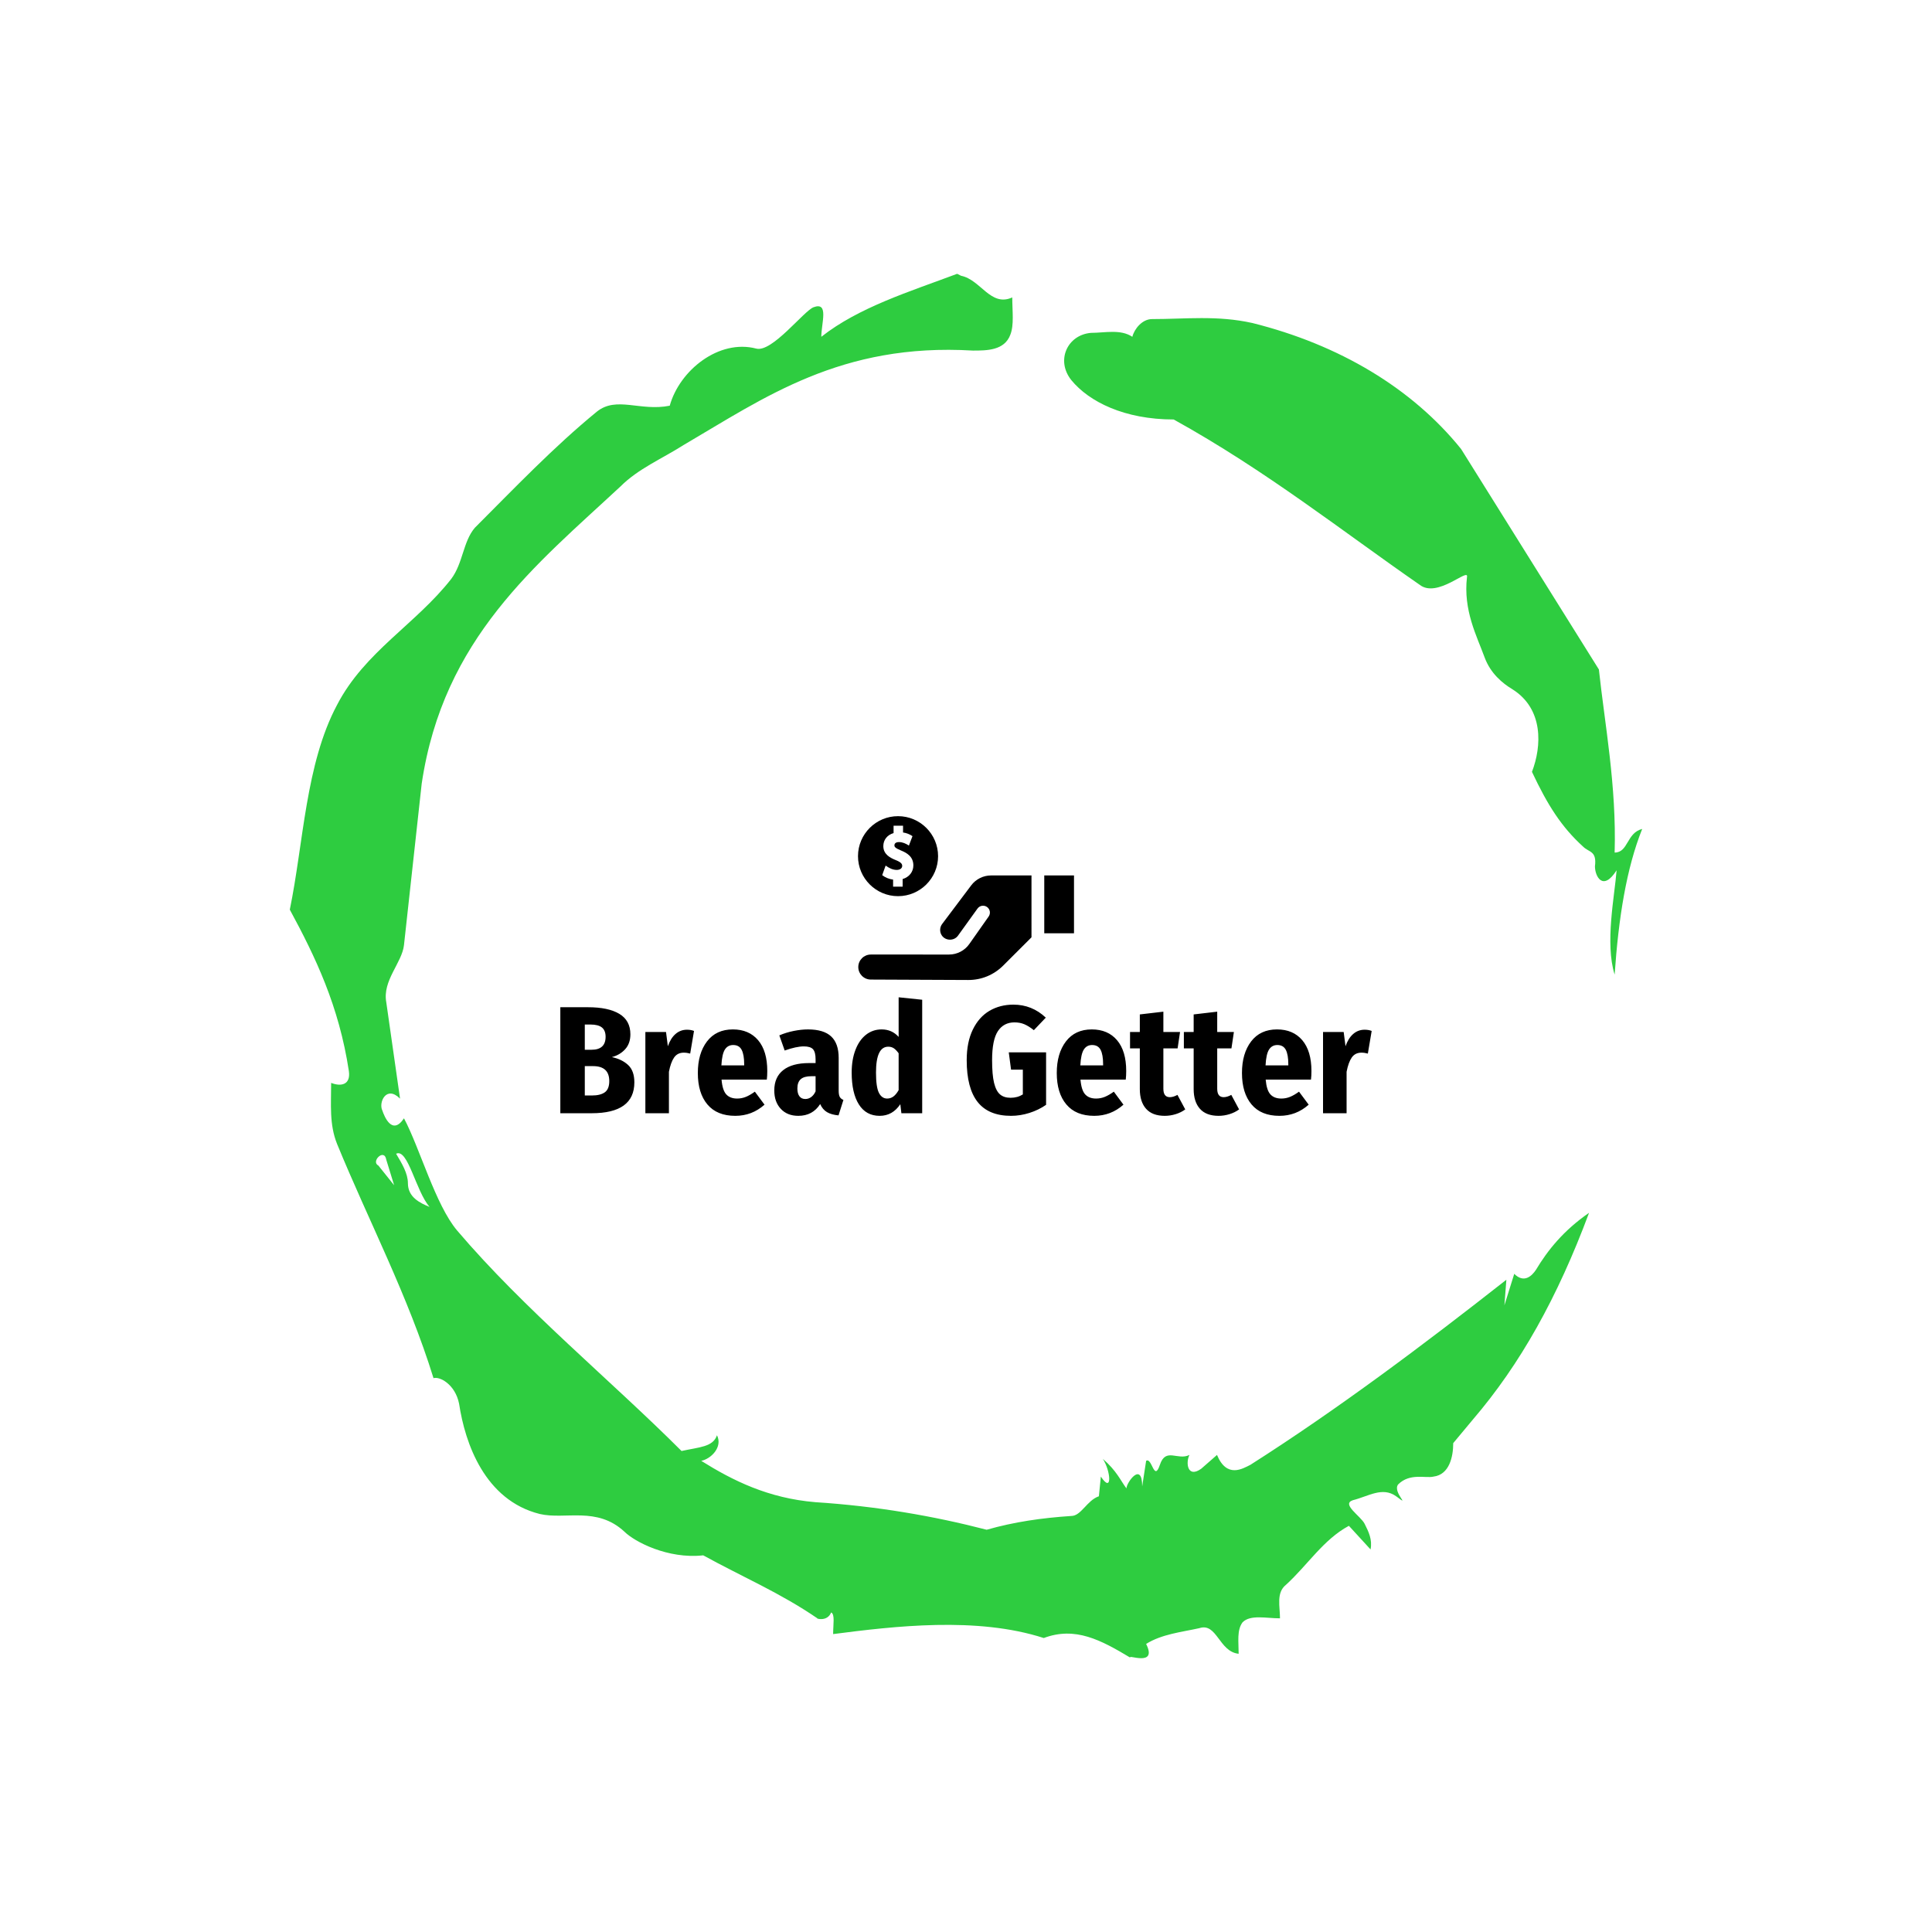 <svg xmlns="http://www.w3.org/2000/svg" version="1.1" xmlns:xlink="http://www.w3.org/1999/xlink" xmlns:svgjs="http://svgjs.dev/svgjs" width="1000" height="1000" viewBox="0 0 1000 1000"><rect width="1000" height="1000" fill="#ffffff"></rect><g transform="matrix(0.7,0,0,0.7,150,106.25)"><svg viewBox="0 0 320 360" data-background-color="#ffffff" preserveAspectRatio="xMidYMid meet" height="1125" width="1000" xmlns="http://www.w3.org/2000/svg" xmlns:xlink="http://www.w3.org/1999/xlink"><g id="tight-bounds" transform="matrix(1,0,0,1,0,0)"><svg viewBox="0 0 320 360" height="360" width="320"><g><svg></svg></g><g><svg viewBox="0 0 320 360" height="360" width="320"><g><path xmlns="http://www.w3.org/2000/svg" d="M20.961 227.22l3.726 4.658-1.863-6.056c-0.466-2.795-3.726 0.466-1.863 1.398M25.153 224.425c1.397 2.329 2.795 4.658 2.795 6.987 0 3.261 2.795 4.658 5.123 5.589-3.261-3.726-5.124-13.974-7.918-12.576M204.017 26.929c7.918 0 15.371-0.932 23.756 0.931 20.495 5.124 37.729 15.371 49.374 29.811l32.606 52.169c1.397 13.042 4.192 27.482 3.726 43.319 3.261 0 2.795-4.658 6.521-5.59-3.726 9.316-5.59 20.961-6.521 34.469-2.329-7.453 0-18.632 0.466-24.687-3.261 5.124-5.124 1.397-5.124-0.932 0.466-3.726-1.397-3.261-2.795-4.658-5.124-4.658-8.384-9.782-12.11-17.7 2.329-6.055 2.795-14.905-4.658-19.563-2.329-1.397-5.124-3.726-6.521-7.453-1.863-5.124-5.124-11.179-4.193-19.097 0.466-2.329-6.987 5.124-11.179 1.863-18.166-12.576-36.332-27.016-58.224-39.127-11.645 0-20.029-4.192-24.221-9.316-3.726-4.658-0.932-10.713 4.658-11.179 3.261 0 6.987-0.932 9.782 0.932 0.466-1.863 2.329-4.192 4.657-4.192M157.904 16.215l0.932 0.466c4.658 0.932 6.987 7.453 12.11 5.124 0 3.261 0.466 6.521-0.466 8.85-1.397 3.726-5.59 3.726-8.85 3.726-31.208-1.863-49.374 11.179-68.471 22.358-5.124 3.261-10.713 5.59-14.906 9.782-20.029 18.632-41.921 35.866-47.045 70.335l-4.192 38.195c-0.466 4.192-5.124 8.384-4.192 13.508l3.26 22.824c-3.261-3.261-5.124 0.932-4.192 2.795 0.466 1.397 2.329 6.055 5.124 1.863 3.726 6.987 7.453 20.495 12.576 26.55 15.837 18.632 36.332 35.4 53.101 52.169 4.192-0.932 7.453-0.932 8.384-3.727 1.397 2.795-1.397 5.59-3.726 6.056 7.453 4.658 15.837 8.85 27.016 9.781 14.44 0.932 27.948 3.261 40.524 6.522 6.521-1.863 13.042-2.795 20.029-3.261 2.329 0 3.726-3.726 6.521-4.658l0.466-4.658c2.795 4.192 2.329-1.397 0.466-4.192 3.261 2.795 4.192 5.124 5.589 6.987 0-1.397 3.726-6.521 3.727-0.466l0.931-6.055c1.397-0.932 1.863 5.124 3.261 0.931 1.397-4.192 4.192-0.932 6.987-2.329-0.932 1.863-0.466 5.59 2.794 3.261l3.727-3.261c2.329 5.59 6.055 3.261 7.918 2.329 20.495-13.042 40.99-28.413 60.553-43.784l-0.466 6.055 2.329-7.453c2.329 2.329 4.192 0.466 5.124-0.931 2.795-4.658 6.521-9.316 12.577-13.508-7.453 20.029-16.303 35.866-27.482 48.908l-4.658 5.59c0 3.261-0.932 7.453-4.658 7.918-1.863 0.466-5.59-0.932-8.384 1.863-1.397 1.863 3.261 5.59-0.466 2.795-3.261-2.329-6.521 0-10.248 0.932-2.795 0.932 1.863 3.726 2.795 5.589 0.932 1.863 1.863 3.726 1.398 6.056l-5.124-5.59c-6.055 3.261-9.782 9.316-14.906 13.974-2.329 1.863-1.397 5.124-1.397 7.918-3.261 0-6.987-0.932-8.85 0.932-1.397 1.863-0.932 4.658-0.932 7.453-4.658-0.466-5.124-7.453-9.315-6.056-4.192 0.932-8.85 1.397-12.577 3.727 2.795 5.59-4.658 2.329-3.726 3.26-6.987-4.192-13.042-7.453-20.495-4.658-15.837-5.124-35.4-2.795-49.84-0.931 0-2.329 0.466-4.658-0.466-5.124-0.932 2.329-3.726 1.397-3.26 1.397-8.85-6.055-17.7-9.782-27.016-14.905-8.384 0.932-16.303-3.261-18.632-5.59-6.521-6.055-13.974-2.795-20.029-4.192-13.042-3.261-17.7-16.769-19.098-26.084-0.932-4.658-4.658-6.521-6.055-6.056-6.055-19.563-15.371-37.263-22.824-55.429-1.863-4.658-1.397-9.316-1.397-14.44 2.329 0.932 4.658 0.466 4.192-2.794-2.329-15.371-7.918-27.016-13.974-38.195 3.261-15.837 3.726-34.469 11.179-48.443 6.521-12.576 18.632-19.098 27.016-29.811 2.795-3.726 2.795-8.85 5.59-12.11 9.316-9.316 18.632-19.098 28.879-27.482 4.658-3.726 10.247 0 17.234-1.397 2.329-8.384 11.645-15.837 20.495-13.508 3.726 0.932 11.179-8.85 13.508-9.782 3.726-1.397 1.863 3.726 1.863 6.987 8.85-6.987 20.961-10.713 32.14-14.906" fill="#2ecc40" fill-rule="nonzero" stroke="none" stroke-width="1" stroke-linecap="butt" stroke-linejoin="miter" stroke-miterlimit="10" stroke-dasharray="" stroke-dashoffset="0" font-family="none" font-weight="none" font-size="none" text-anchor="none" style="mix-blend-mode: normal" data-fill-palette-color="tertiary"></path></g><g transform="matrix(1,0,0,1,64,144.547)"><svg viewBox="0 0 192 70.906" height="70.906" width="192"><g><svg viewBox="0 0 192 70.906" height="70.906" width="192"><g><svg viewBox="0 0 192 70.906" height="70.906" width="192"><g transform="matrix(1,0,0,1,0,42.857)"><svg viewBox="0 0 192 28.049" height="28.049" width="192"><g><svg viewBox="0 0 192 28.049" height="28.049" width="192"><g><svg viewBox="0 0 192 28.049" height="28.049" width="192"><g transform="matrix(1,0,0,1,0,0)"><svg width="192" viewBox="2.75 -37.9 265.22 38.75" height="28.049" data-palette-color="#2ecc40"><path d="M19.6-18.35Q22.9-17.65 24.93-15.75 26.95-13.85 26.95-10.1L26.95-10.1Q26.95 0 13 0L13 0 2.75 0 2.75-34.65 11.8-34.65Q18.45-34.65 22.05-32.48 25.65-30.3 25.65-25.8L25.65-25.8Q25.65-22.8 23.95-20.93 22.25-19.05 19.6-18.35L19.6-18.35ZM12.55-29L10.75-29 10.75-20.75 12.95-20.75Q17.55-20.75 17.55-25L17.55-25Q17.55-27.05 16.35-28.03 15.15-29 12.55-29L12.55-29ZM13.05-5.8Q15.85-5.8 17.3-6.85 18.75-7.9 18.75-10.5L18.75-10.5Q18.75-15.4 13.45-15.4L13.45-15.4 10.75-15.4 10.75-5.8 13.05-5.8ZM44.15-27.3Q45.45-27.3 46.45-26.9L46.45-26.9 45.2-19.5Q44.15-19.8 43.1-19.8L43.1-19.8Q41.05-19.8 39.95-18.23 38.85-16.65 38.25-13.55L38.25-13.55 38.25 0 30.55 0 30.55-26.55 37.3-26.55 37.9-21.9Q38.8-24.5 40.4-25.9 42-27.3 44.15-27.3L44.15-27.3ZM70.4-13.8Q70.4-12.2 70.25-11L70.25-11 55.45-11Q55.75-7.5 57-6.15 58.25-4.8 60.55-4.8L60.55-4.8Q62.05-4.8 63.4-5.35 64.75-5.9 66.34-7.05L66.34-7.05 69.5-2.8Q65.4 0.85 59.95 0.85L59.95 0.85Q53.95 0.85 50.82-2.88 47.7-6.6 47.7-13.15L47.7-13.15Q47.7-19.55 50.7-23.48 53.7-27.4 59.15-27.4L59.15-27.4Q64.4-27.4 67.4-23.88 70.4-20.35 70.4-13.8L70.4-13.8ZM62.85-15.65L62.85-16Q62.85-19.15 62.02-20.73 61.2-22.3 59.25-22.3L59.25-22.3Q57.5-22.3 56.55-20.83 55.6-19.35 55.4-15.65L55.4-15.65 62.85-15.65ZM93.74-7.35Q93.74-6 94.09-5.35 94.44-4.7 95.29-4.35L95.29-4.35 93.69 0.7Q91.39 0.5 89.94-0.35 88.49-1.2 87.69-3L87.69-3Q85.24 0.85 80.54 0.85L80.54 0.85Q76.94 0.85 74.82-1.43 72.69-3.7 72.69-7.45L72.69-7.45Q72.69-11.8 75.62-14.1 78.54-16.4 84.09-16.4L84.09-16.4 86.19-16.4 86.19-17.65Q86.19-20 85.34-20.93 84.49-21.85 82.34-21.85L82.34-21.85Q79.89-21.85 76.09-20.5L76.09-20.5 74.34-25.45Q76.54-26.4 79.04-26.9 81.54-27.4 83.69-27.4L83.69-27.4Q88.84-27.4 91.29-25.1 93.74-22.8 93.74-18.1L93.74-18.1 93.74-7.35ZM82.84-4.65Q83.89-4.65 84.77-5.3 85.64-5.95 86.19-7.15L86.19-7.15 86.19-12.1 84.79-12.1Q82.44-12.1 81.34-11.13 80.24-10.15 80.24-8.1L80.24-8.1Q80.24-6.4 80.92-5.53 81.59-4.65 82.84-4.65L82.84-4.65ZM113.34-37.9L121.04-37.1 121.04 0 114.24 0 113.89-2.95Q111.34 0.85 107.14 0.85L107.14 0.85Q102.69 0.85 100.34-2.88 97.99-6.6 97.99-13.3L97.99-13.3Q97.99-17.5 99.22-20.7 100.44-23.9 102.66-25.65 104.89-27.4 107.79-27.4L107.79-27.4Q111.14-27.4 113.34-24.95L113.34-24.95 113.34-37.9ZM109.59-4.8Q110.74-4.8 111.64-5.48 112.54-6.15 113.34-7.55L113.34-7.55 113.34-19.6Q112.54-20.7 111.77-21.23 110.99-21.75 109.94-21.75L109.94-21.75Q105.94-21.75 105.94-13.3L105.94-13.3Q105.94-8.55 106.89-6.68 107.84-4.8 109.59-4.8L109.59-4.8ZM150.84-35.5Q156.94-35.5 161.44-31.25L161.44-31.25 157.54-27.15Q155.84-28.5 154.41-29.1 152.99-29.7 151.19-29.7L151.19-29.7Q147.69-29.7 145.78-26.83 143.89-23.95 143.89-17.35L143.89-17.35Q143.89-12.6 144.53-9.93 145.19-7.25 146.49-6.15 147.78-5.05 149.94-5.05L149.94-5.05Q152.19-5.05 153.94-6.15L153.94-6.15 153.94-14.25 150.09-14.25 149.34-19.9 161.54-19.9 161.54-2.75Q159.09-1.05 156.09-0.1 153.09 0.85 150.09 0.85L150.09 0.85Q142.74 0.85 139.16-3.68 135.59-8.2 135.59-17.35L135.59-17.35Q135.59-23.25 137.59-27.35 139.59-31.45 143.03-33.48 146.49-35.5 150.84-35.5L150.84-35.5ZM187.73-13.8Q187.73-12.2 187.58-11L187.58-11 172.78-11Q173.08-7.5 174.33-6.15 175.58-4.8 177.88-4.8L177.88-4.8Q179.38-4.8 180.73-5.35 182.08-5.9 183.68-7.05L183.68-7.05 186.83-2.8Q182.73 0.85 177.28 0.85L177.28 0.85Q171.28 0.85 168.16-2.88 165.03-6.6 165.03-13.15L165.03-13.15Q165.03-19.55 168.03-23.48 171.03-27.4 176.48-27.4L176.48-27.4Q181.73-27.4 184.73-23.88 187.73-20.35 187.73-13.8L187.73-13.8ZM180.18-15.65L180.18-16Q180.18-19.15 179.36-20.73 178.53-22.3 176.58-22.3L176.58-22.3Q174.83-22.3 173.88-20.83 172.93-19.35 172.73-15.65L172.73-15.65 180.18-15.65ZM204.48-6L207.03-1.25Q205.68-0.25 203.91 0.3 202.13 0.85 200.33 0.85L200.33 0.85Q196.28 0.85 194.23-1.45 192.18-3.75 192.18-7.9L192.18-7.9 192.18-21.2 188.98-21.2 188.98-26.55 192.18-26.55 192.18-32.3 199.88-33.2 199.88-26.55 205.33-26.55 204.53-21.2 199.88-21.2 199.88-8Q199.88-5.25 201.98-5.25L201.98-5.25Q203.13-5.25 204.48-6L204.48-6ZM222.08-6L224.63-1.25Q223.28-0.25 221.5 0.3 219.73 0.85 217.93 0.85L217.93 0.85Q213.88 0.85 211.83-1.45 209.78-3.75 209.78-7.9L209.78-7.9 209.78-21.2 206.58-21.2 206.58-26.55 209.78-26.55 209.78-32.3 217.48-33.2 217.48-26.55 222.93-26.55 222.13-21.2 217.48-21.2 217.48-8Q217.48-5.25 219.58-5.25L219.58-5.25Q220.73-5.25 222.08-6L222.08-6ZM248.28-13.8Q248.28-12.2 248.13-11L248.13-11 233.32-11Q233.63-7.5 234.88-6.15 236.13-4.8 238.43-4.8L238.43-4.8Q239.93-4.8 241.28-5.35 242.63-5.9 244.22-7.05L244.22-7.05 247.38-2.8Q243.28 0.85 237.82 0.85L237.82 0.85Q231.82 0.85 228.7-2.88 225.57-6.6 225.57-13.15L225.57-13.15Q225.57-19.55 228.57-23.48 231.57-27.4 237.03-27.4L237.03-27.4Q242.28-27.4 245.28-23.88 248.28-20.35 248.28-13.8L248.28-13.8ZM240.72-15.65L240.72-16Q240.72-19.15 239.9-20.73 239.07-22.3 237.13-22.3L237.13-22.3Q235.38-22.3 234.43-20.83 233.47-19.35 233.28-15.65L233.28-15.65 240.72-15.65ZM265.67-27.3Q266.97-27.3 267.97-26.9L267.97-26.9 266.72-19.5Q265.67-19.8 264.62-19.8L264.62-19.8Q262.57-19.8 261.47-18.23 260.37-16.65 259.77-13.55L259.77-13.55 259.77 0 252.07 0 252.07-26.55 258.82-26.55 259.42-21.9Q260.32-24.5 261.92-25.9 263.52-27.3 265.67-27.3L265.67-27.3Z" opacity="1" transform="matrix(1,0,0,1,0,0)" fill="#000000" class="undefined-text-0" data-fill-palette-color="primary" id="text-0"></path></svg></g></svg></g></svg></g></svg></g><g transform="matrix(1,0,0,1,70.445,0)"><svg viewBox="0 0 51.11 38.764" height="38.764" width="51.11"><g><svg xmlns="http://www.w3.org/2000/svg" xmlns:xlink="http://www.w3.org/1999/xlink" version="1.1" x="0" y="0" viewBox="22 78.527 468 354.946" style="enable-background:new 0 0 512 512;" xml:space="preserve" height="38.764" width="51.11" class="icon-icon-0" data-fill-palette-color="accent" id="icon-0"><g fill="#2ecc40" data-fill-palette-color="accent"><g fill="#2ecc40" data-fill-palette-color="accent"><g fill="#2ecc40" data-fill-palette-color="accent"><path d="M425.571 332.303H490V206.958h-64.429V332.303z" fill="#000000" data-fill-palette-color="accent"></path><path d="M49.777 378.317c-14.937 0-27.115 12.136-27.149 27.053-0.033 14.917 12.092 27.108 27.029 27.173l211.22 0.929c28.555 0.124 55.46-10.989 75.836-31.349l61.179-61.131V206.96h-87.656c-16.778 0-32.811 7.999-42.89 21.397 0 0 0 0-0.001 0l-63.103 83.888c-5.426 7.215-5.673 17.383-0.556 24.832 8.13 11.837 26.499 12.112 34.934 0.396l42.307-58.769c4.77-6.625 13.997-8.154 20.647-3.42 6.651 4.734 8.229 13.952 3.532 20.629l-41.953 59.628c-10.035 14.263-26.441 22.777-43.886 22.777H49.777z" fill="#000000" data-fill-palette-color="accent"></path></g><path d="M108.751 78.527C60.916 78.527 22 117.405 22 165.192c0 47.787 38.916 86.664 86.751 86.664s86.751-38.878 86.751-86.664C195.502 117.405 156.586 78.527 108.751 78.527zM118.723 214.766v16.443H98.044v-15.248c-8.597-1.087-16.783-4.303-23.62-9.624l7.446-20.77c7.17 5.151 14.997 9.407 24.087 9.407 7.053 0 11.791-3.495 11.791-8.696 0-3.59-1.581-7.553-13.054-12.2-13.754-5.387-27.827-13.253-27.827-30.704 0-13.485 8.483-24.222 22.205-28.207V99.175h20.532v14.705c7.326 0.973 14.329 3.809 20.454 7.909l-7.751 20.445c-6.429-4.238-13.65-7.557-21.499-7.557-9.168 0-9.881 5.307-9.881 6.933 0 3.262 1.023 5.823 14.707 11.48 12.255 4.993 26.321 13.161 26.321 32.158C141.957 199.112 132.868 210.613 118.723 214.766z" fill="#000000" data-fill-palette-color="accent"></path></g></g></svg></g></svg></g><g></g></svg></g></svg></g></svg></g></svg></g><defs></defs></svg><rect width="320" height="360" fill="none" stroke="none" visibility="hidden"></rect></g></svg></g></svg>